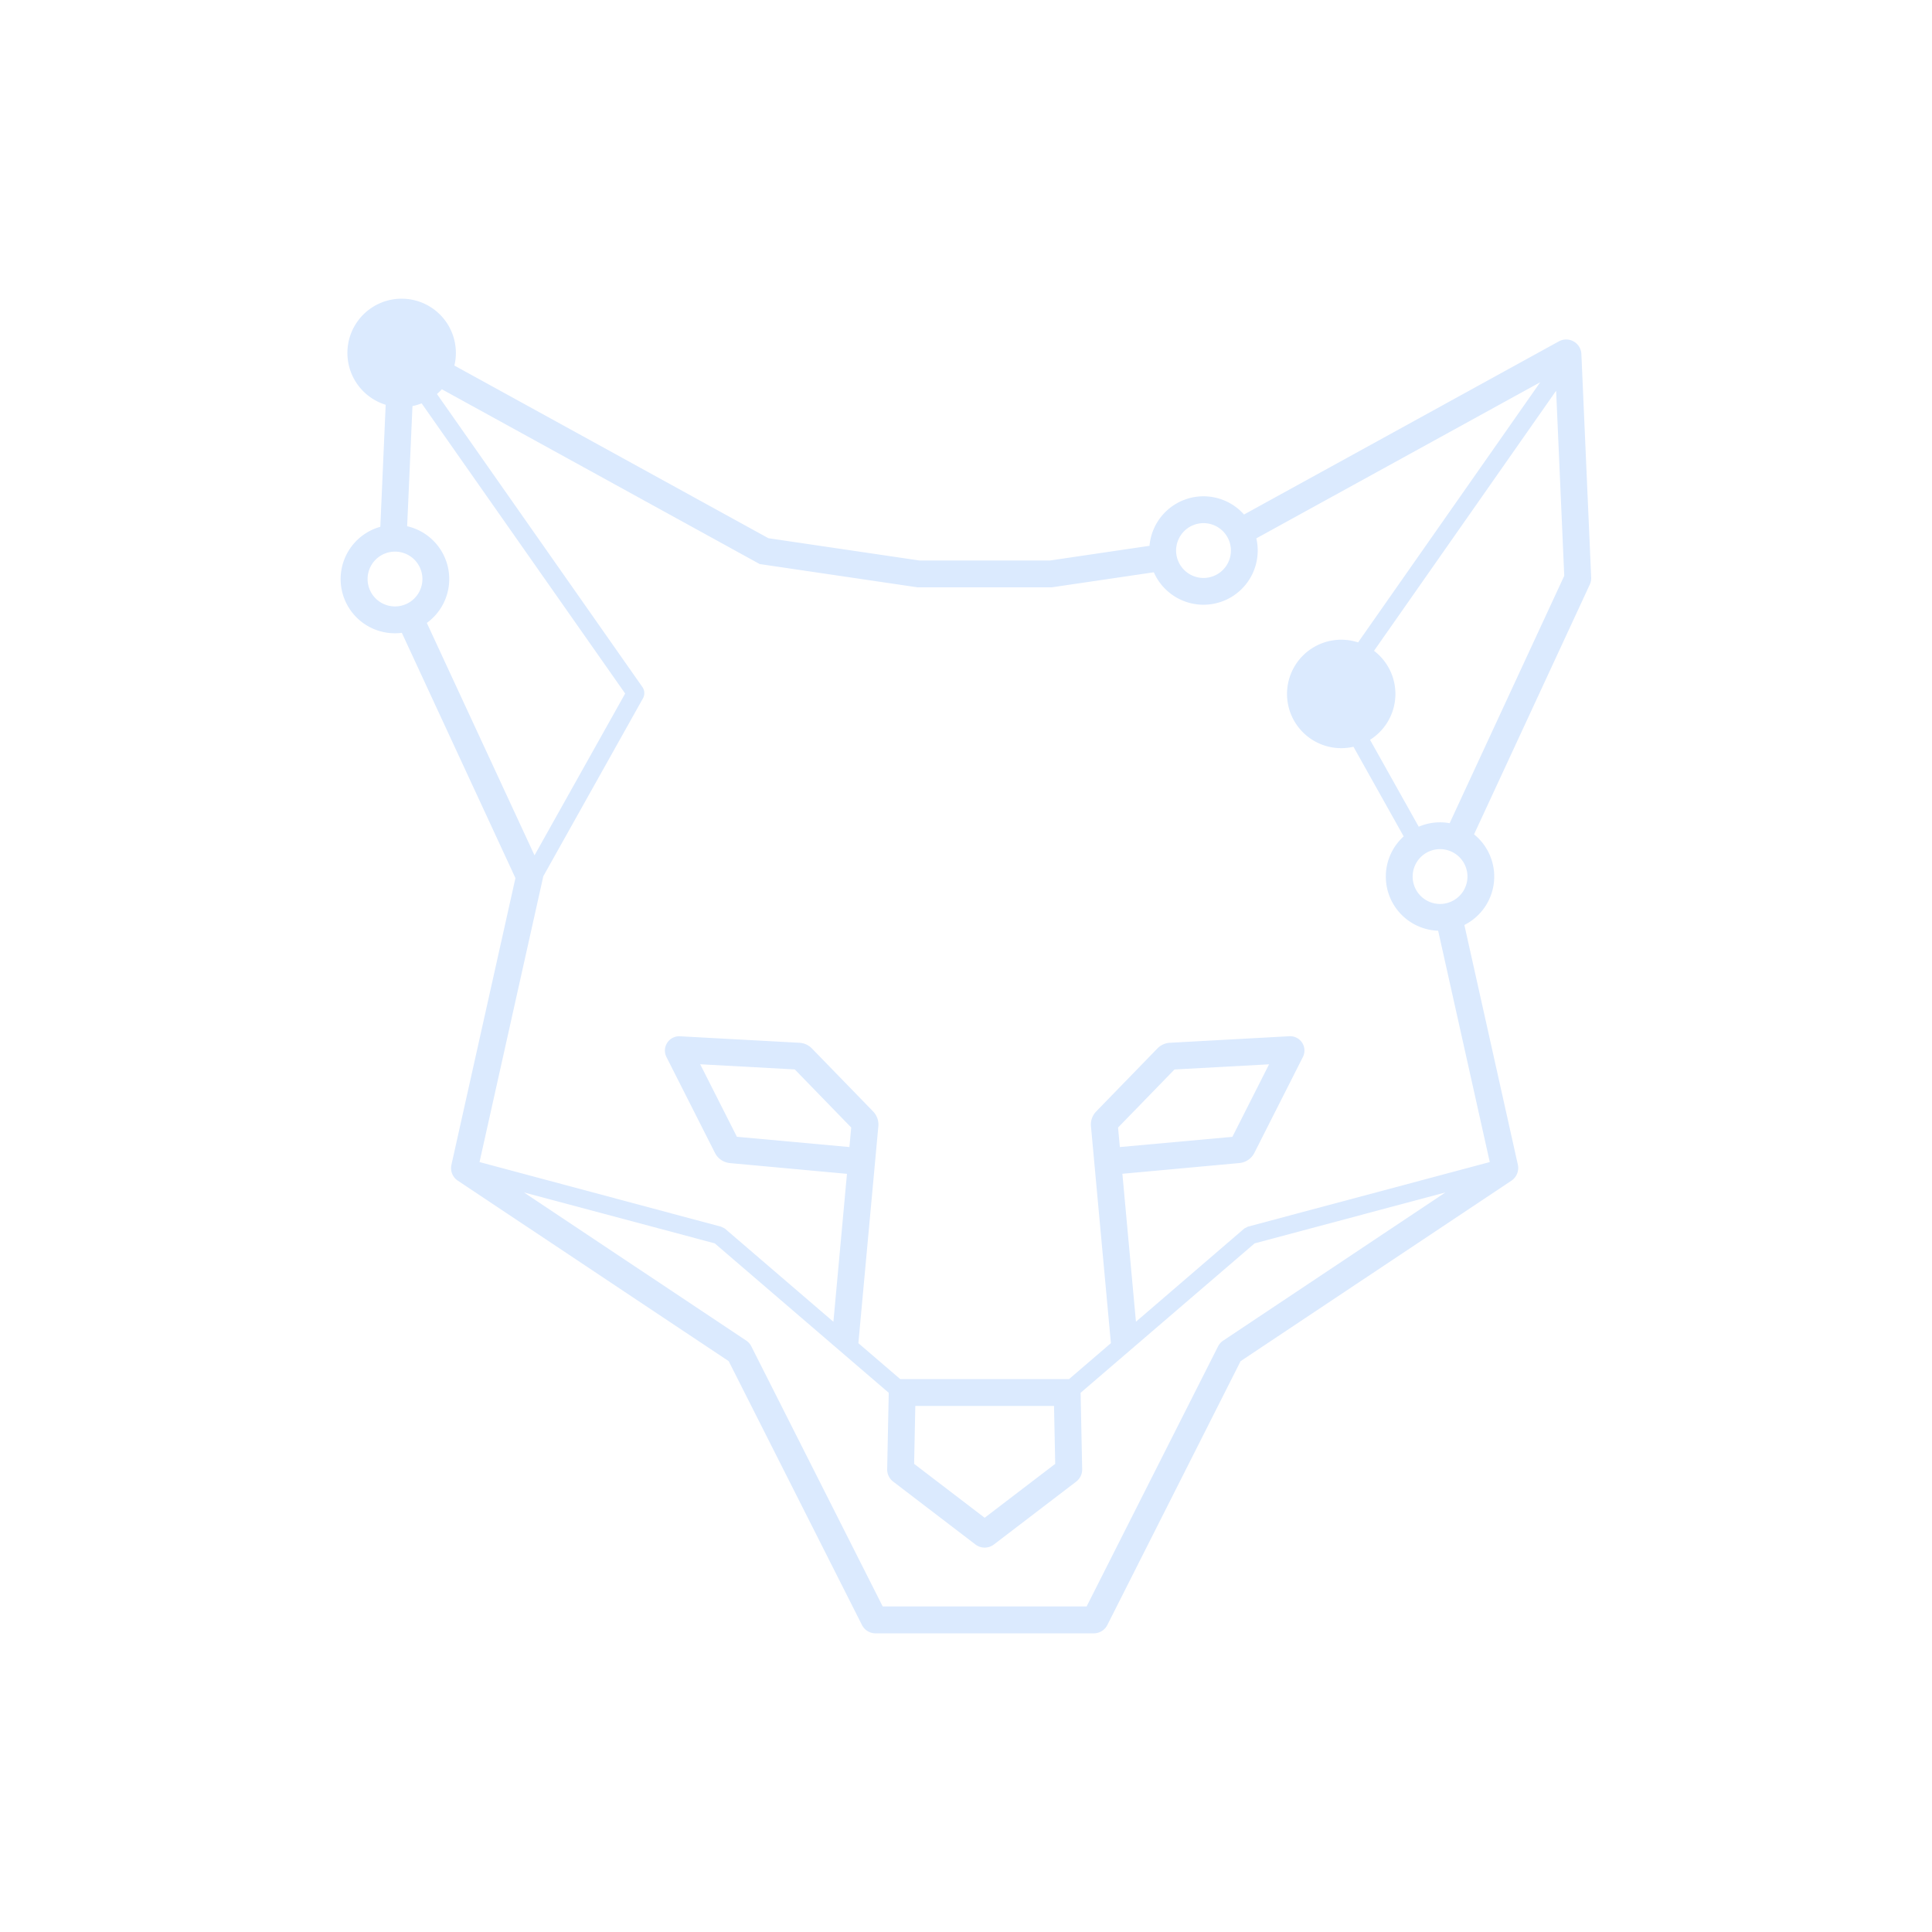<svg xmlns="http://www.w3.org/2000/svg" viewBox="0 0 1080 1080"><defs><style>.cls-1{fill:#dbeafe;}</style></defs><g id="Dark_2" data-name="Dark 2"><path class="cls-1" d="M889.48,322.82,884,197.91a8.5,8.5,0,0,0-12.59-7.08l-176,96.79a30.29,30.29,0,0,0-52.83,17.49l-55.63,8.21h-73l-84.39-12.45L254,204.34a30,30,0,0,0,.84-7.07,30.32,30.32,0,1,0-39.24,29l-3,68.22h0A30.31,30.31,0,0,0,220.82,354a28.24,28.24,0,0,0,3.81-.25l63.5,137.1L252.36,651.09a8.44,8.44,0,0,0,3.58,8.92L407.35,760.9l74.49,147.48a8.47,8.47,0,0,0,7.59,4.66h122a8.46,8.46,0,0,0,7.59-4.67L693.5,760.9,844.91,660a8.56,8.56,0,0,0,3.58-8.93l-29.9-134A30.3,30.3,0,0,0,824,466.41L888.7,326.76A8.48,8.48,0,0,0,889.48,322.82ZM672.77,292.44a15.32,15.32,0,1,1-15.32,15.32A15.33,15.33,0,0,1,672.77,292.44ZM220.82,339a15.32,15.32,0,1,1,15.31-15.31A15.33,15.33,0,0,1,220.82,339Zm17.78,9.22a30.29,30.29,0,0,0-11-54.06L230.57,227a29.38,29.38,0,0,0,5.12-1.53L349.47,387.69,298.8,478.14Zm445.16,401.2a8.39,8.39,0,0,0-2.87,3.24L607.43,898h-114L420,752.63a8.49,8.49,0,0,0-2.89-3.26l-124.25-82.8,106.69,28.48,97.26,83.53-.87,42.71a8.51,8.51,0,0,0,3.34,6.93l46,35.16a8.52,8.52,0,0,0,10.32,0l46-35.15a8.51,8.51,0,0,0,3.34-6.93l-.87-42.72,97.27-83.53L808,666.58ZM474.83,641.21l-62.9-5.74-20.52-40.54,52.87,2.88,31.55,32.47ZM511,818.31l.67-32.38H589.2l.67,32.38-39.44,30.13Zm114-188,31.55-32.47,52.87-2.88-20.51,40.54L626,641.21ZM832.79,649.6,697.64,685.69l-2,1L635,738.85l-7.58-82.7,65.38-6a10.45,10.45,0,0,0,8.41-5.71l27.12-53.58a8,8,0,0,0-7.57-11.6L654,582.92a10.47,10.47,0,0,0-7,3.17l-34.22,35.22a10.47,10.47,0,0,0-2.93,8.28L621,750.84l-23.4,20.09H503.24l-23.4-20.09L491,629.6a10.5,10.5,0,0,0-2.92-8.29l-34.22-35.22a10.51,10.51,0,0,0-7-3.17l-66.74-3.63a8,8,0,0,0-7.57,11.6l27.12,53.58a10.45,10.45,0,0,0,8.41,5.71l65.38,6-7.58,82.7-60.7-52.12-2-1L268.06,649.6l35.26-158,.4-1.79h0l55.69-99.41a6,6,0,0,0-.32-6.38L244.26,220.25A28.47,28.47,0,0,0,247,217.6l176.49,97.06,1.18.65,88.16,13H588l57-8.4h0a30.31,30.31,0,0,0,58.07-12.16,29.84,29.84,0,0,0-.78-6.8L861,213.67,759.18,359.11a30.31,30.31,0,1,0-9.44,59.12,29.73,29.73,0,0,0,6.85-.79l28.07,50.11a30.29,30.29,0,0,0,19.28,52.74ZM805,505.32A15.32,15.32,0,1,1,820.32,490,15.33,15.33,0,0,1,805,505.32Zm5.36-45.14a28.73,28.73,0,0,0-5.36-.49,30,30,0,0,0-11.92,2.45l-27.22-48.58a30.28,30.28,0,0,0,2.23-49.75l101.8-145.4,4.53,103.48Z"/></g></svg>